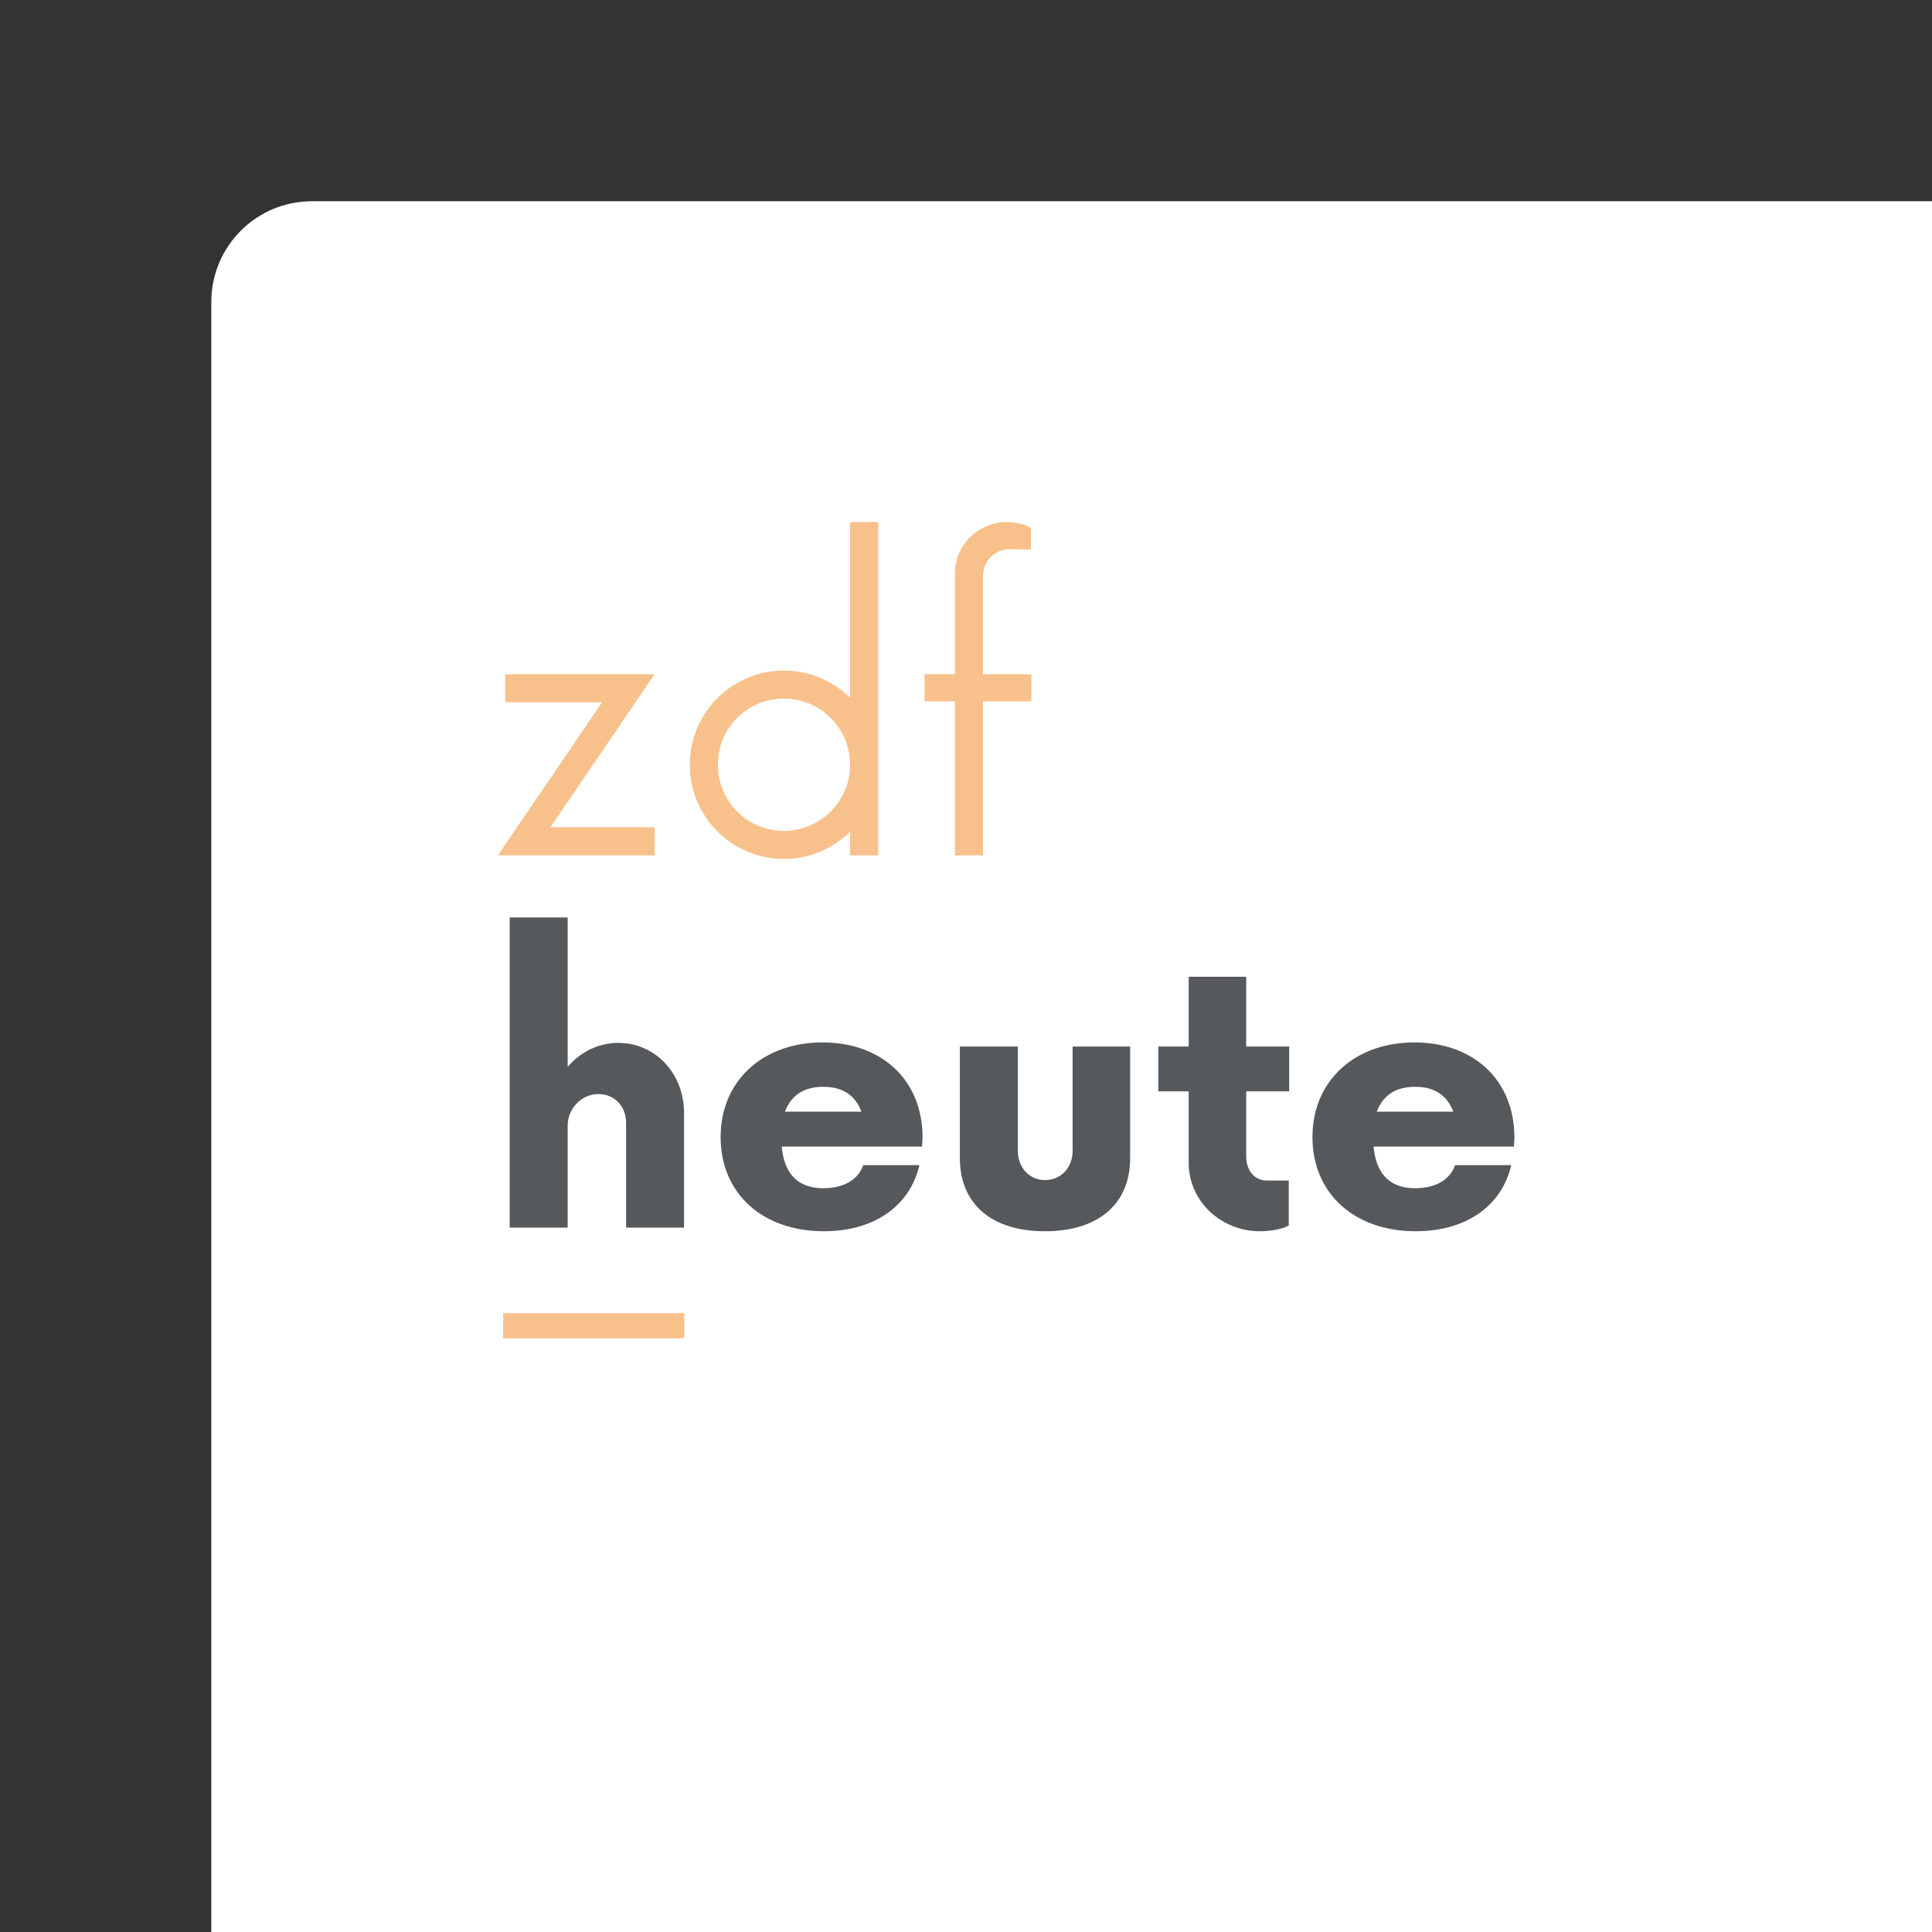 <svg xmlns="http://www.w3.org/2000/svg" width="192" height="192" fill="none">
  <rect width="100%" height="100%" fill="#333333" stroke="none"/>
  <rect width="100%" height="100%" x="21" y="20" fill="#fff" rx="10" />
  <path fill="#56595B"
    d="M61.455 103.64c-1.98 0-3.78.9-5.04 2.385v-14.85h-5.76V122h5.76v-10.17c0-1.575 1.305-3.105 3.06-3.105 1.62 0 2.745 1.26 2.745 2.835V122h5.76v-11.385c0-3.96-2.88-6.975-6.525-6.975Zm30.229 9.315c-.045-5.625-4.05-9.36-9.945-9.36-5.895 0-10.125 3.78-10.125 9.405s4.185 9.36 10.26 9.36c5.175 0 8.595-2.655 9.495-6.57h-5.58c-.495 1.44-1.935 2.295-3.96 2.295-2.655 0-3.915-1.575-4.14-4.14h13.95l.045-.99Zm-9.855-4.95c1.98 0 3.195.9 3.78 2.475h-7.605c.585-1.53 1.755-2.475 3.825-2.475Zm22.022 14.355c5.445 0 8.46-2.835 8.46-7.245V104h-5.715v10.35c0 1.71-1.17 2.925-2.745 2.925-1.53 0-2.7-1.215-2.7-2.925V104h-5.76v11.115c0 4.41 3.015 7.245 8.46 7.245Zm24.27-13.905V104h-4.275v-6.93h-5.715V104h-3.015v4.455h3.015v7.11c0 3.825 3.24 6.795 7.065 6.795 1.215 0 2.43-.27 2.88-.585v-4.455h-2.16c-1.215 0-2.07-.945-2.07-2.43v-6.435h4.275Zm22.379 4.5c-.045-5.625-4.05-9.36-9.945-9.36-5.895 0-10.125 3.78-10.125 9.405s4.185 9.36 10.26 9.36c5.175 0 8.595-2.655 9.495-6.57h-5.58c-.495 1.44-1.935 2.295-3.96 2.295-2.655 0-3.915-1.575-4.14-4.14h13.95l.045-.99Zm-9.855-4.95c1.98 0 3.195.9 3.78 2.475h-7.605c.585-1.53 1.755-2.475 3.825-2.475Z" />
  <path fill="#F8C18C"
    d="M65.055 67h-14.85v2.79h9.63L49.485 85h15.57v-2.79h-10.35L65.055 67Zm19.427-15.12v17.46c-1.71-1.665-4.005-2.7-6.57-2.7a9.353 9.353 0 0 0-9.36 9.36 9.353 9.353 0 0 0 9.36 9.36c2.565 0 4.86-1.035 6.57-2.7V85h2.79V51.88h-2.79Zm-6.57 30.69a6.549 6.549 0 0 1-6.57-6.57 6.549 6.549 0 0 1 6.57-6.57c3.6 0 6.57 2.925 6.57 6.57 0 3.645-2.97 6.57-6.57 6.57ZM102.5 67h-4.815v-9.675c0-1.665 1.26-2.745 2.7-2.745l2.07.045v-2.16c-.495-.315-1.485-.585-2.385-.585-2.79 0-5.175 2.25-5.175 5.085V67H91.88v2.7h3.015V85h2.79V69.7h4.815V67Z" />
  <path stroke="#F8C18C" stroke-width="2.5" d="M50 131.75h18" />
</svg>
